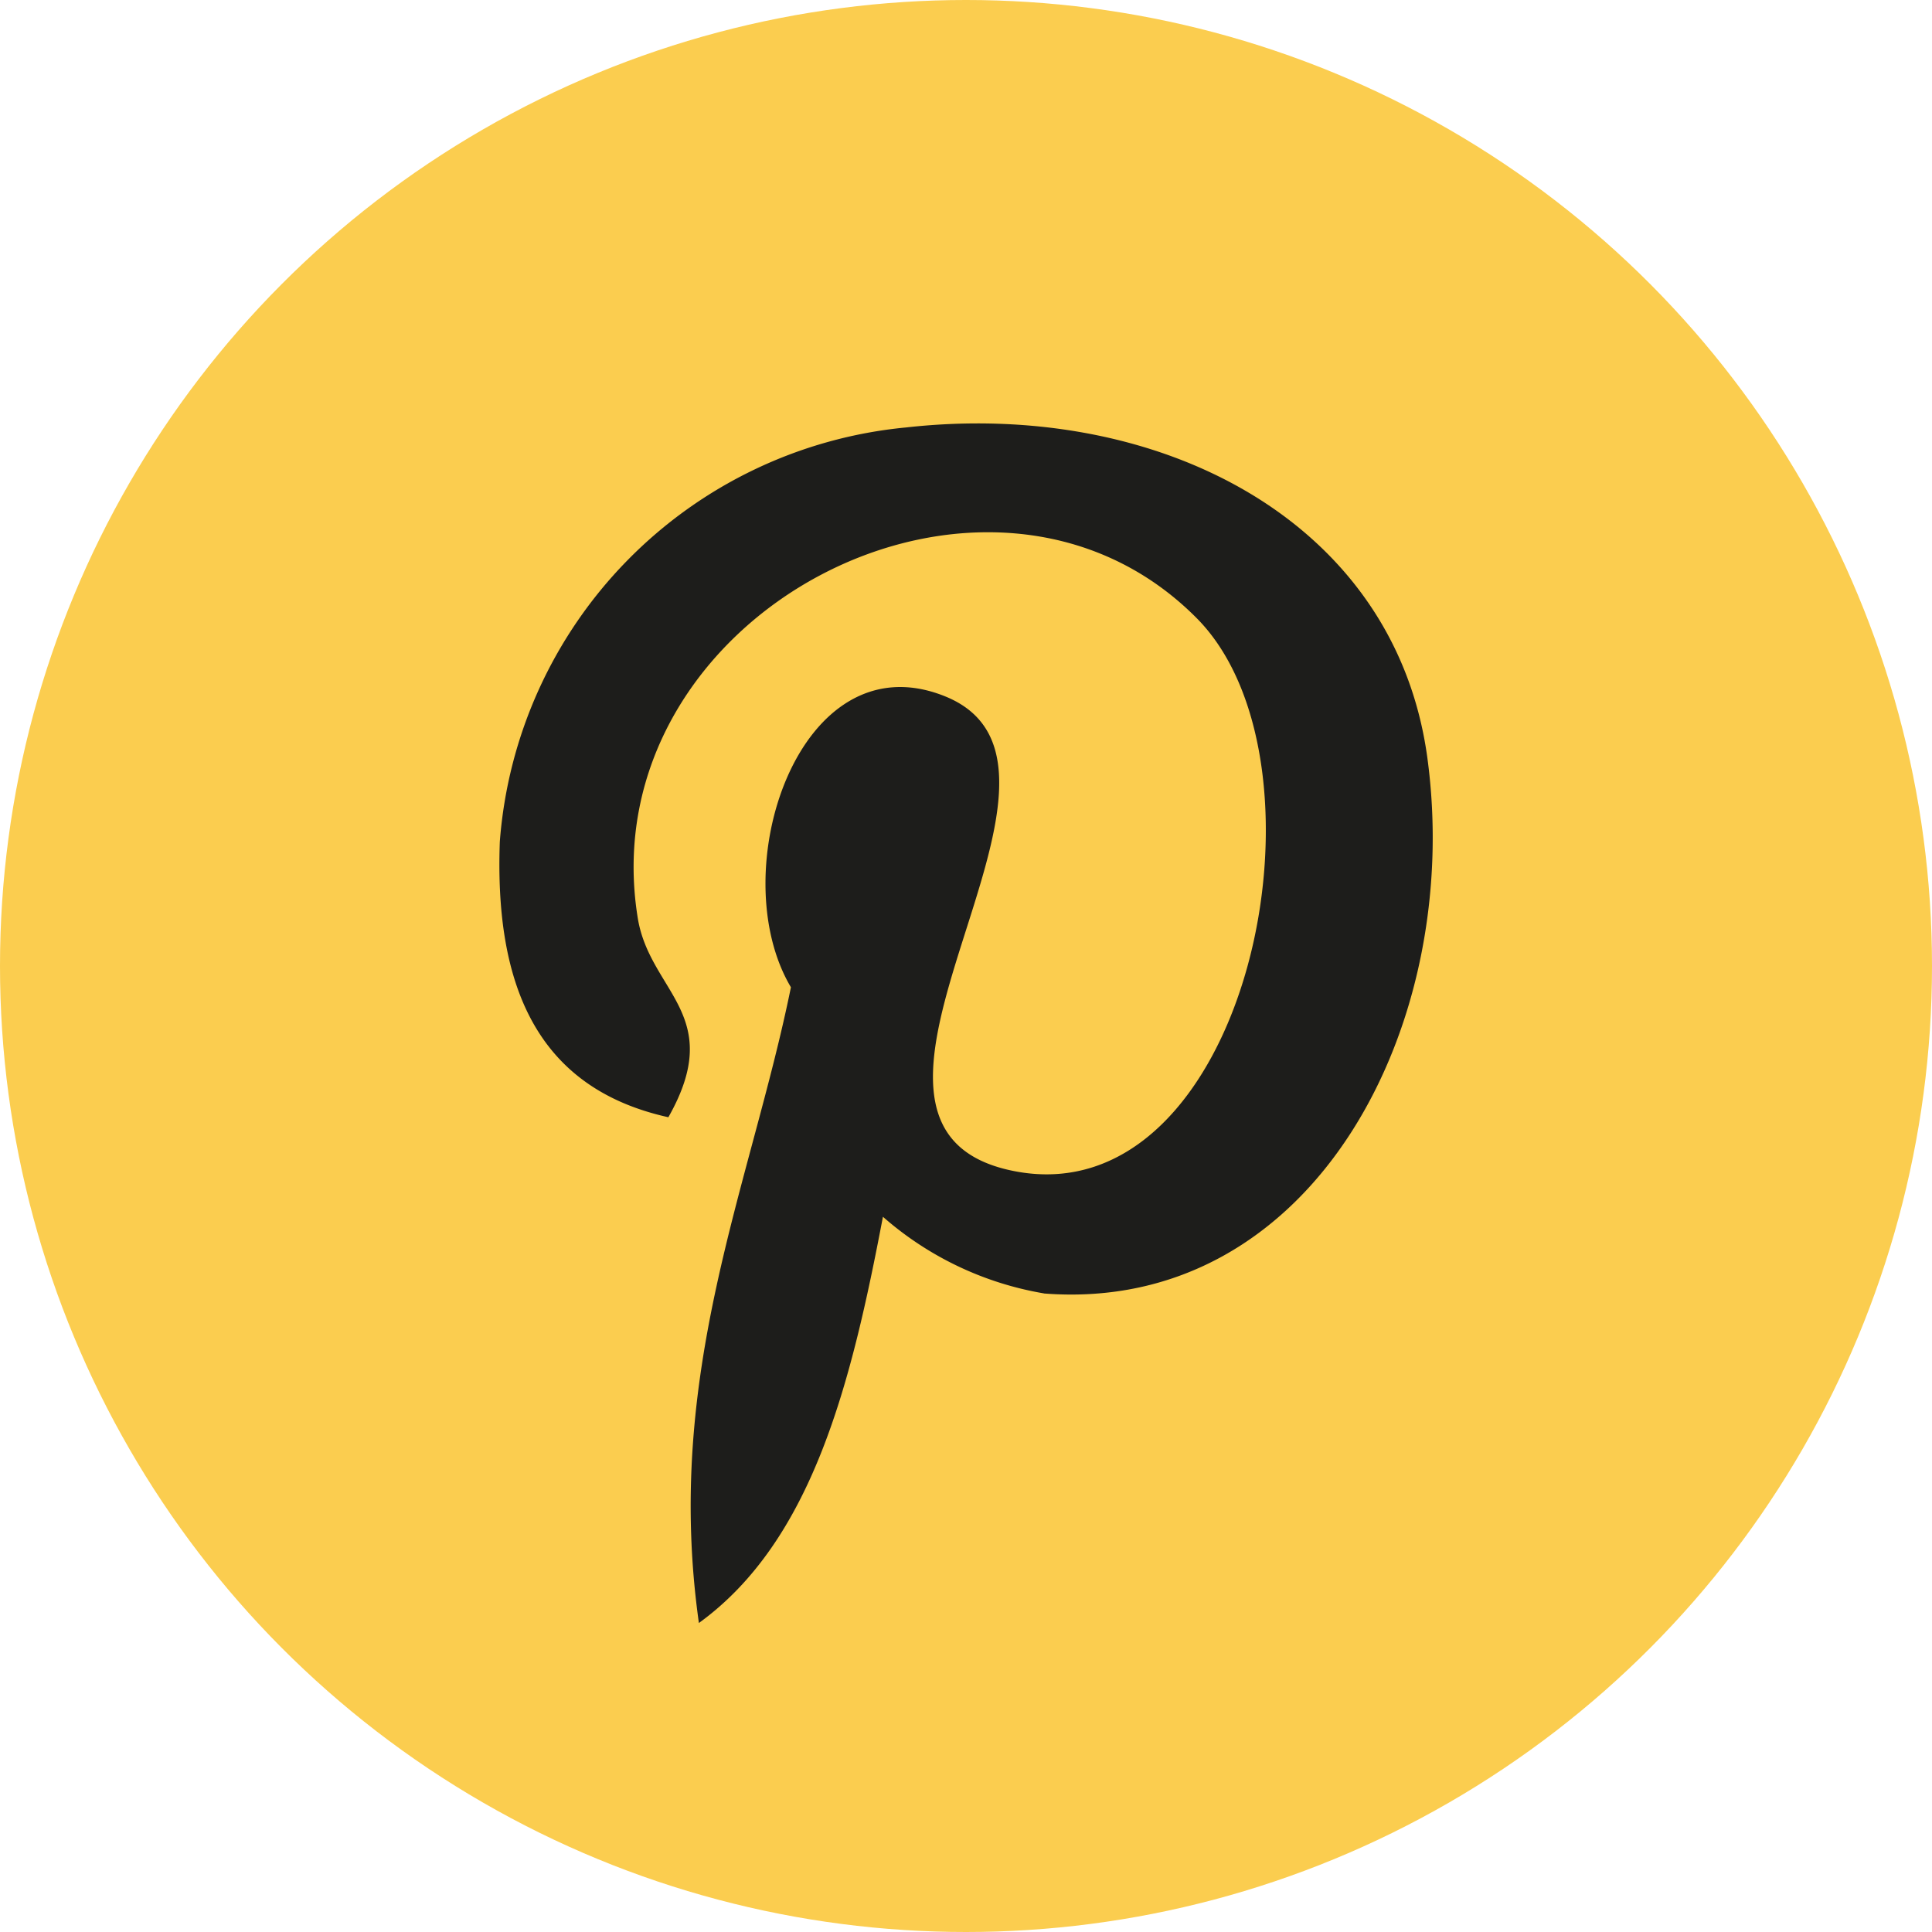 <svg xmlns="http://www.w3.org/2000/svg" width="23.096" height="23.096" viewBox="0 0 23.096 23.096"><defs><style>.a{fill:#fbcd4f;}.b{fill:#1d1d1b;}</style></defs><circle class="a" cx="11.548" cy="11.548" r="11.548" transform="translate(0)"/><path class="b" d="M6.51,10.4a3.905,3.905,0,0,1-1.925-.916c-.376,1.974-.836,3.867-2.2,4.856-.421-2.984.617-5.225,1.1-7.6-.822-1.383.1-4.168,1.832-3.482C7.452,4.1,3.472,8.4,6.144,8.936c2.79.561,3.928-4.84,2.2-6.6C5.843-.2,1.067,2.281,1.654,5.912c.143.888,1.06,1.157.366,2.382C.421,7.94-.056,6.678.005,5A5.383,5.383,0,0,1,4.861.048c3.013-.337,5.84,1.106,6.231,3.94.439,3.2-1.36,6.662-4.581,6.413Z" transform="translate(5.97 5.062)"/></svg>